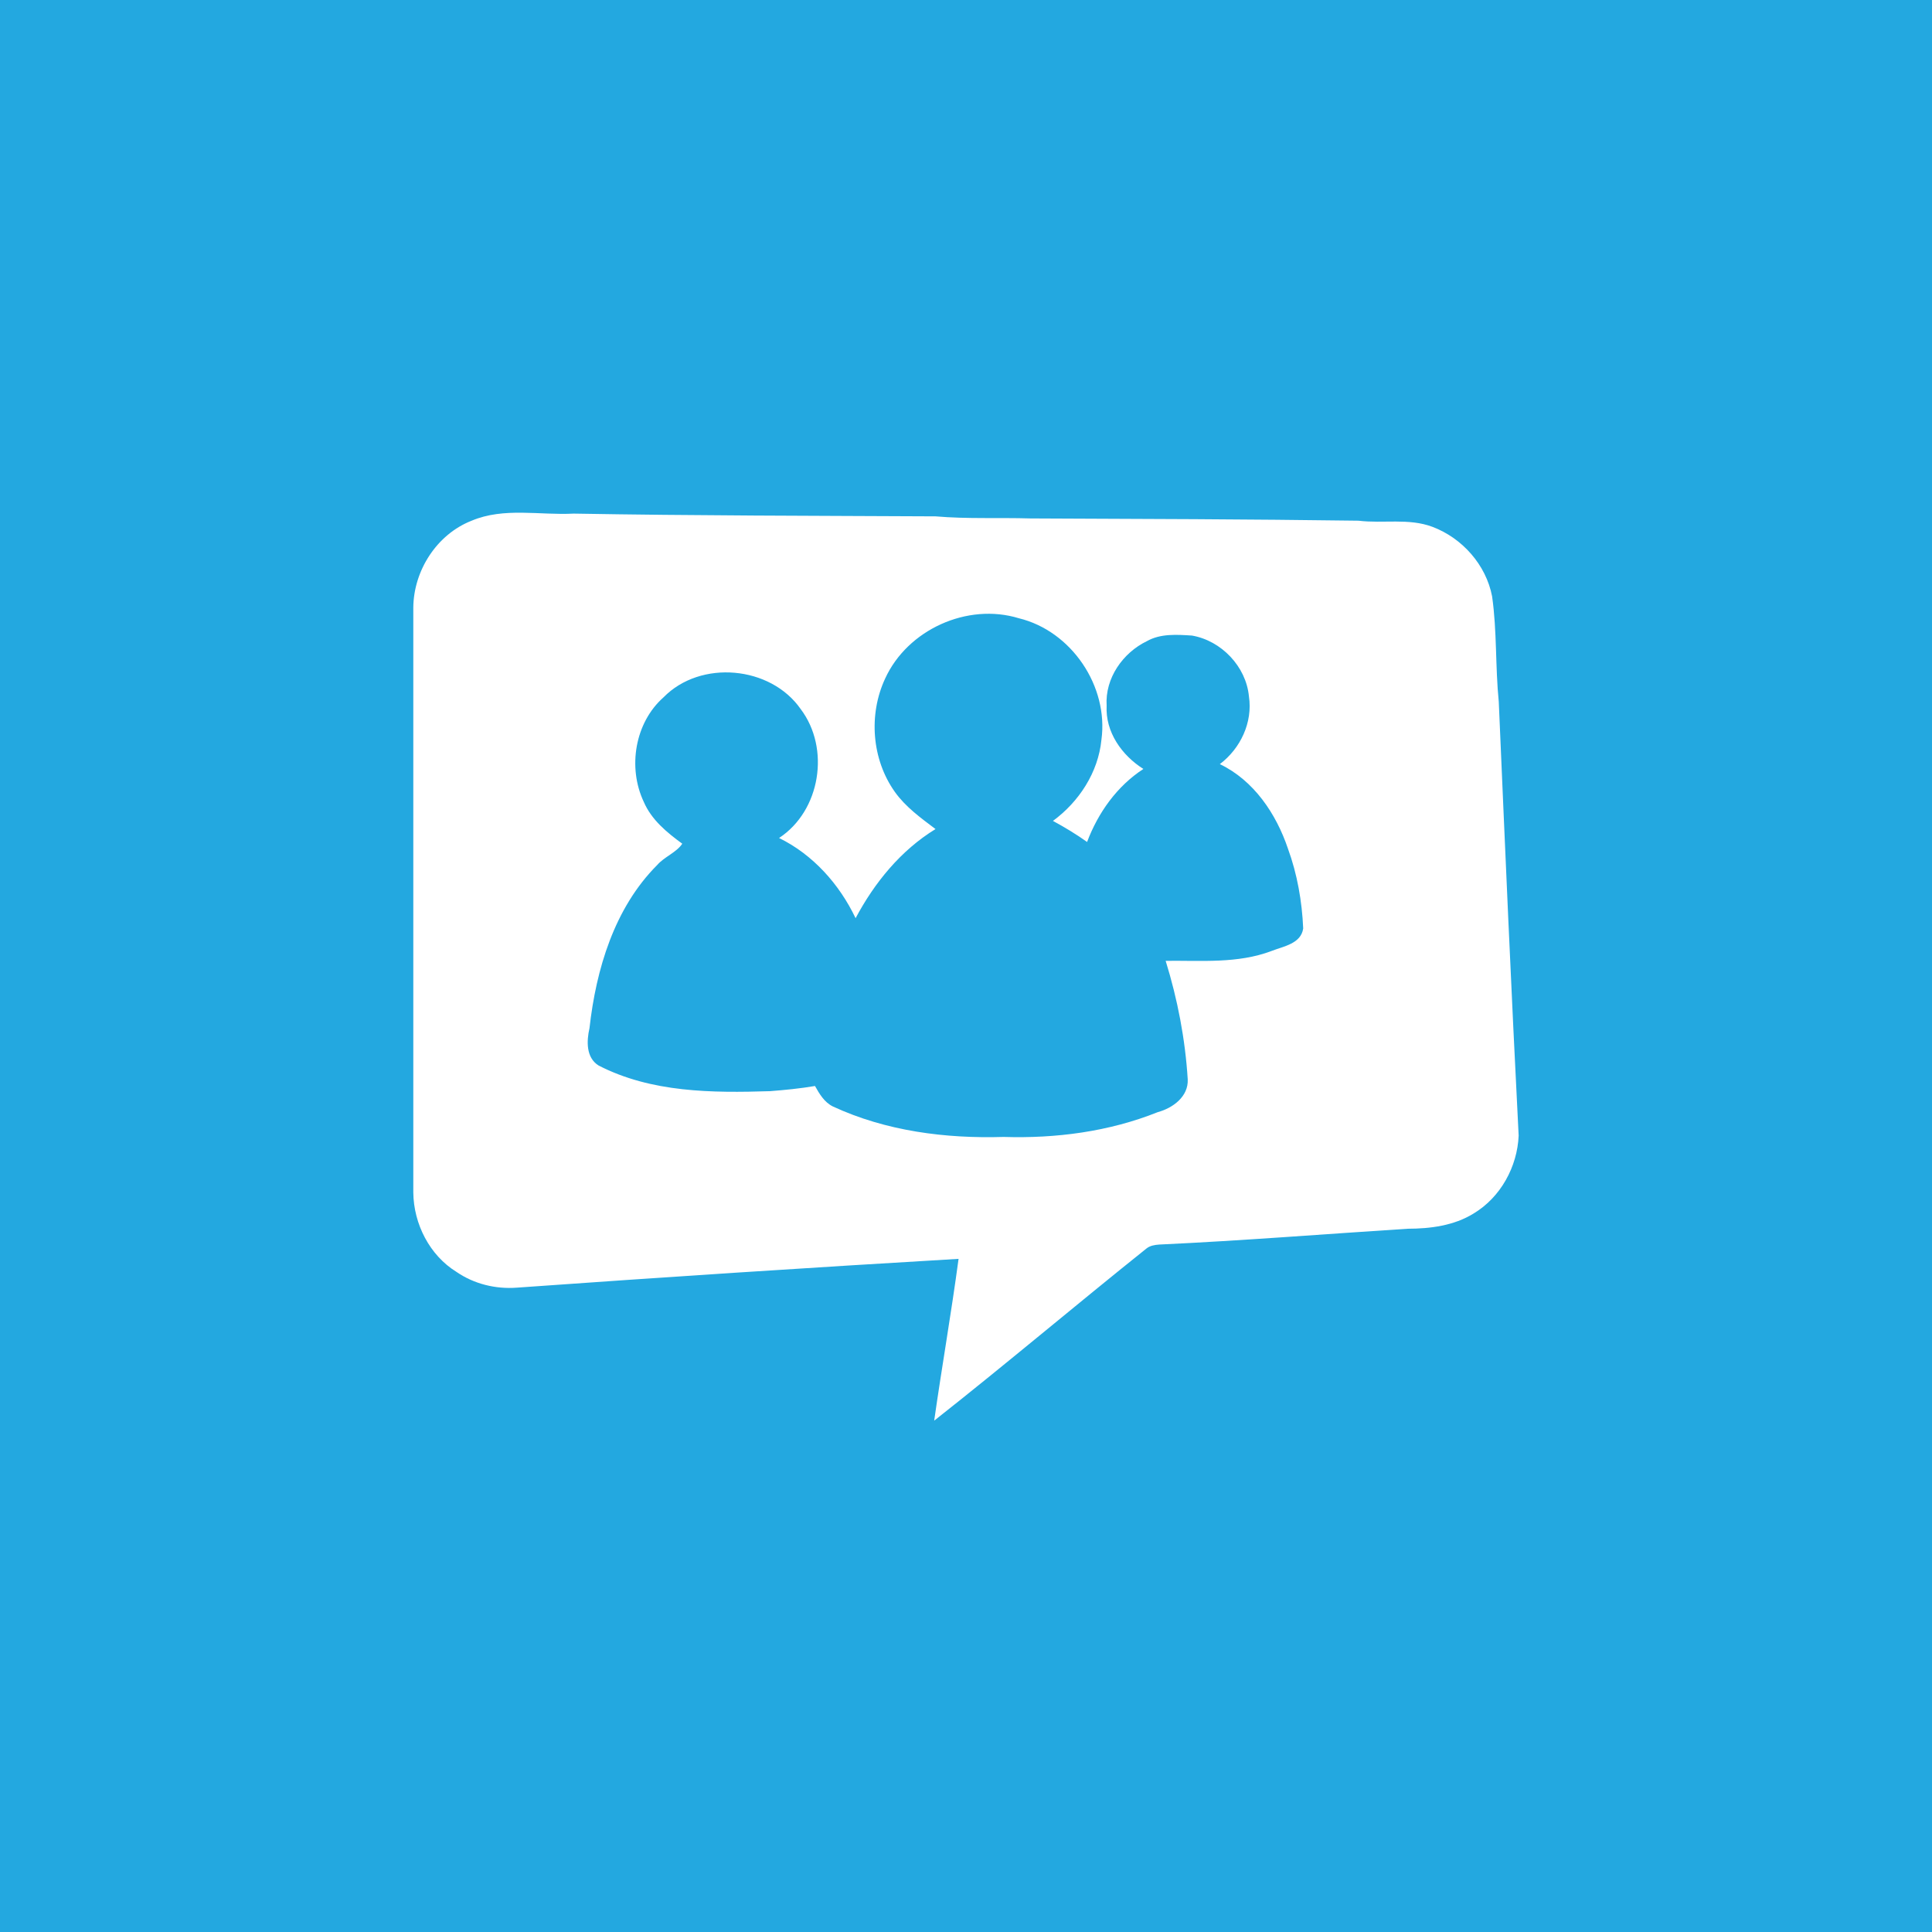 <?xml version="1.0" encoding="UTF-8" ?>
<!DOCTYPE svg PUBLIC "-//W3C//DTD SVG 1.1//EN" "http://www.w3.org/Graphics/SVG/1.1/DTD/svg11.dtd">
<svg width="512pt" height="512pt" viewBox="0 0 512 512" version="1.1" xmlns="http://www.w3.org/2000/svg">
<path fill="#23a8e0" opacity="1.00" d=" M 0.00 0.00 L 512.00 0.00 L 512.00 512.00 L 0.00 512.00 L 0.00 0.00 Z" />
<path fill="#ffffff" opacity="1.00" d=" M 124.97 138.00 C 133.56 134.37 143.02 136.59 152.03 136.11 C 184.00 136.67 215.98 136.68 247.95 136.84 C 256.29 137.56 264.66 137.14 273.02 137.39 C 302.02 137.51 331.03 137.59 360.02 137.99 C 366.53 138.79 373.34 137.25 379.62 139.62 C 387.52 142.60 393.81 149.68 395.42 158.03 C 396.74 167.29 396.26 176.69 397.19 185.99 C 398.85 224.30 400.49 262.64 402.46 300.96 C 402.10 309.21 397.68 317.29 390.54 321.58 C 385.32 324.82 379.04 325.62 373.02 325.63 C 351.07 327.04 329.14 328.80 307.18 329.82 C 306.00 329.91 304.78 330.10 303.83 330.86 C 284.98 345.94 266.53 361.55 247.57 376.49 C 249.61 362.18 252.11 347.93 254.03 333.61 C 215.00 335.91 175.99 338.45 136.99 341.24 C 131.37 341.67 125.65 340.28 120.99 337.08 C 113.84 332.67 109.62 324.34 109.53 316.03 C 109.53 264.35 109.52 212.66 109.53 160.98 C 109.63 151.18 115.76 141.61 124.97 138.00 Z" />
<path fill="#23a8e0" opacity="1.00" d=" M 234.57 179.83 C 240.50 166.86 256.37 159.66 270.03 163.85 C 283.95 167.24 293.83 181.88 291.89 196.05 C 291.04 204.69 285.96 212.47 279.04 217.55 C 282.16 219.23 285.19 221.07 288.09 223.13 C 291.01 215.37 296.01 208.34 303.01 203.78 C 297.30 200.18 292.90 194.00 293.27 187.01 C 292.81 179.75 297.56 172.99 303.94 169.91 C 307.57 167.86 311.89 168.18 315.89 168.43 C 323.67 169.78 330.23 176.63 330.98 184.55 C 332.02 191.43 328.75 198.36 323.27 202.50 C 332.28 206.83 338.20 215.65 341.32 224.90 C 343.79 231.66 345.05 238.88 345.36 246.05 C 344.78 250.11 340.11 250.78 336.97 252.02 C 328.00 255.42 318.30 254.52 308.91 254.63 C 312.07 264.84 314.10 275.38 314.76 286.04 C 314.98 290.61 310.81 293.65 306.82 294.73 C 293.87 299.91 279.86 301.73 265.98 301.30 C 250.57 301.77 234.81 299.76 220.71 293.22 C 218.46 292.11 217.16 289.90 215.98 287.80 C 212.04 288.47 208.06 288.86 204.08 289.17 C 188.74 289.65 172.60 289.57 158.63 282.37 C 155.28 280.29 155.44 275.87 156.22 272.48 C 157.97 256.87 162.80 240.62 174.16 229.24 C 176.06 227.05 179.28 225.91 180.81 223.59 C 176.73 220.61 172.65 217.27 170.60 212.49 C 166.31 203.41 168.22 191.54 175.85 184.79 C 185.66 174.77 204.20 176.44 212.19 187.91 C 220.07 198.33 217.46 214.86 206.46 222.08 C 215.47 226.49 222.46 234.35 226.74 243.33 C 231.75 233.91 238.74 225.33 247.92 219.71 C 244.04 216.78 240.01 213.88 237.15 209.87 C 231.02 201.26 230.12 189.38 234.57 179.83 Z" />
</svg>

